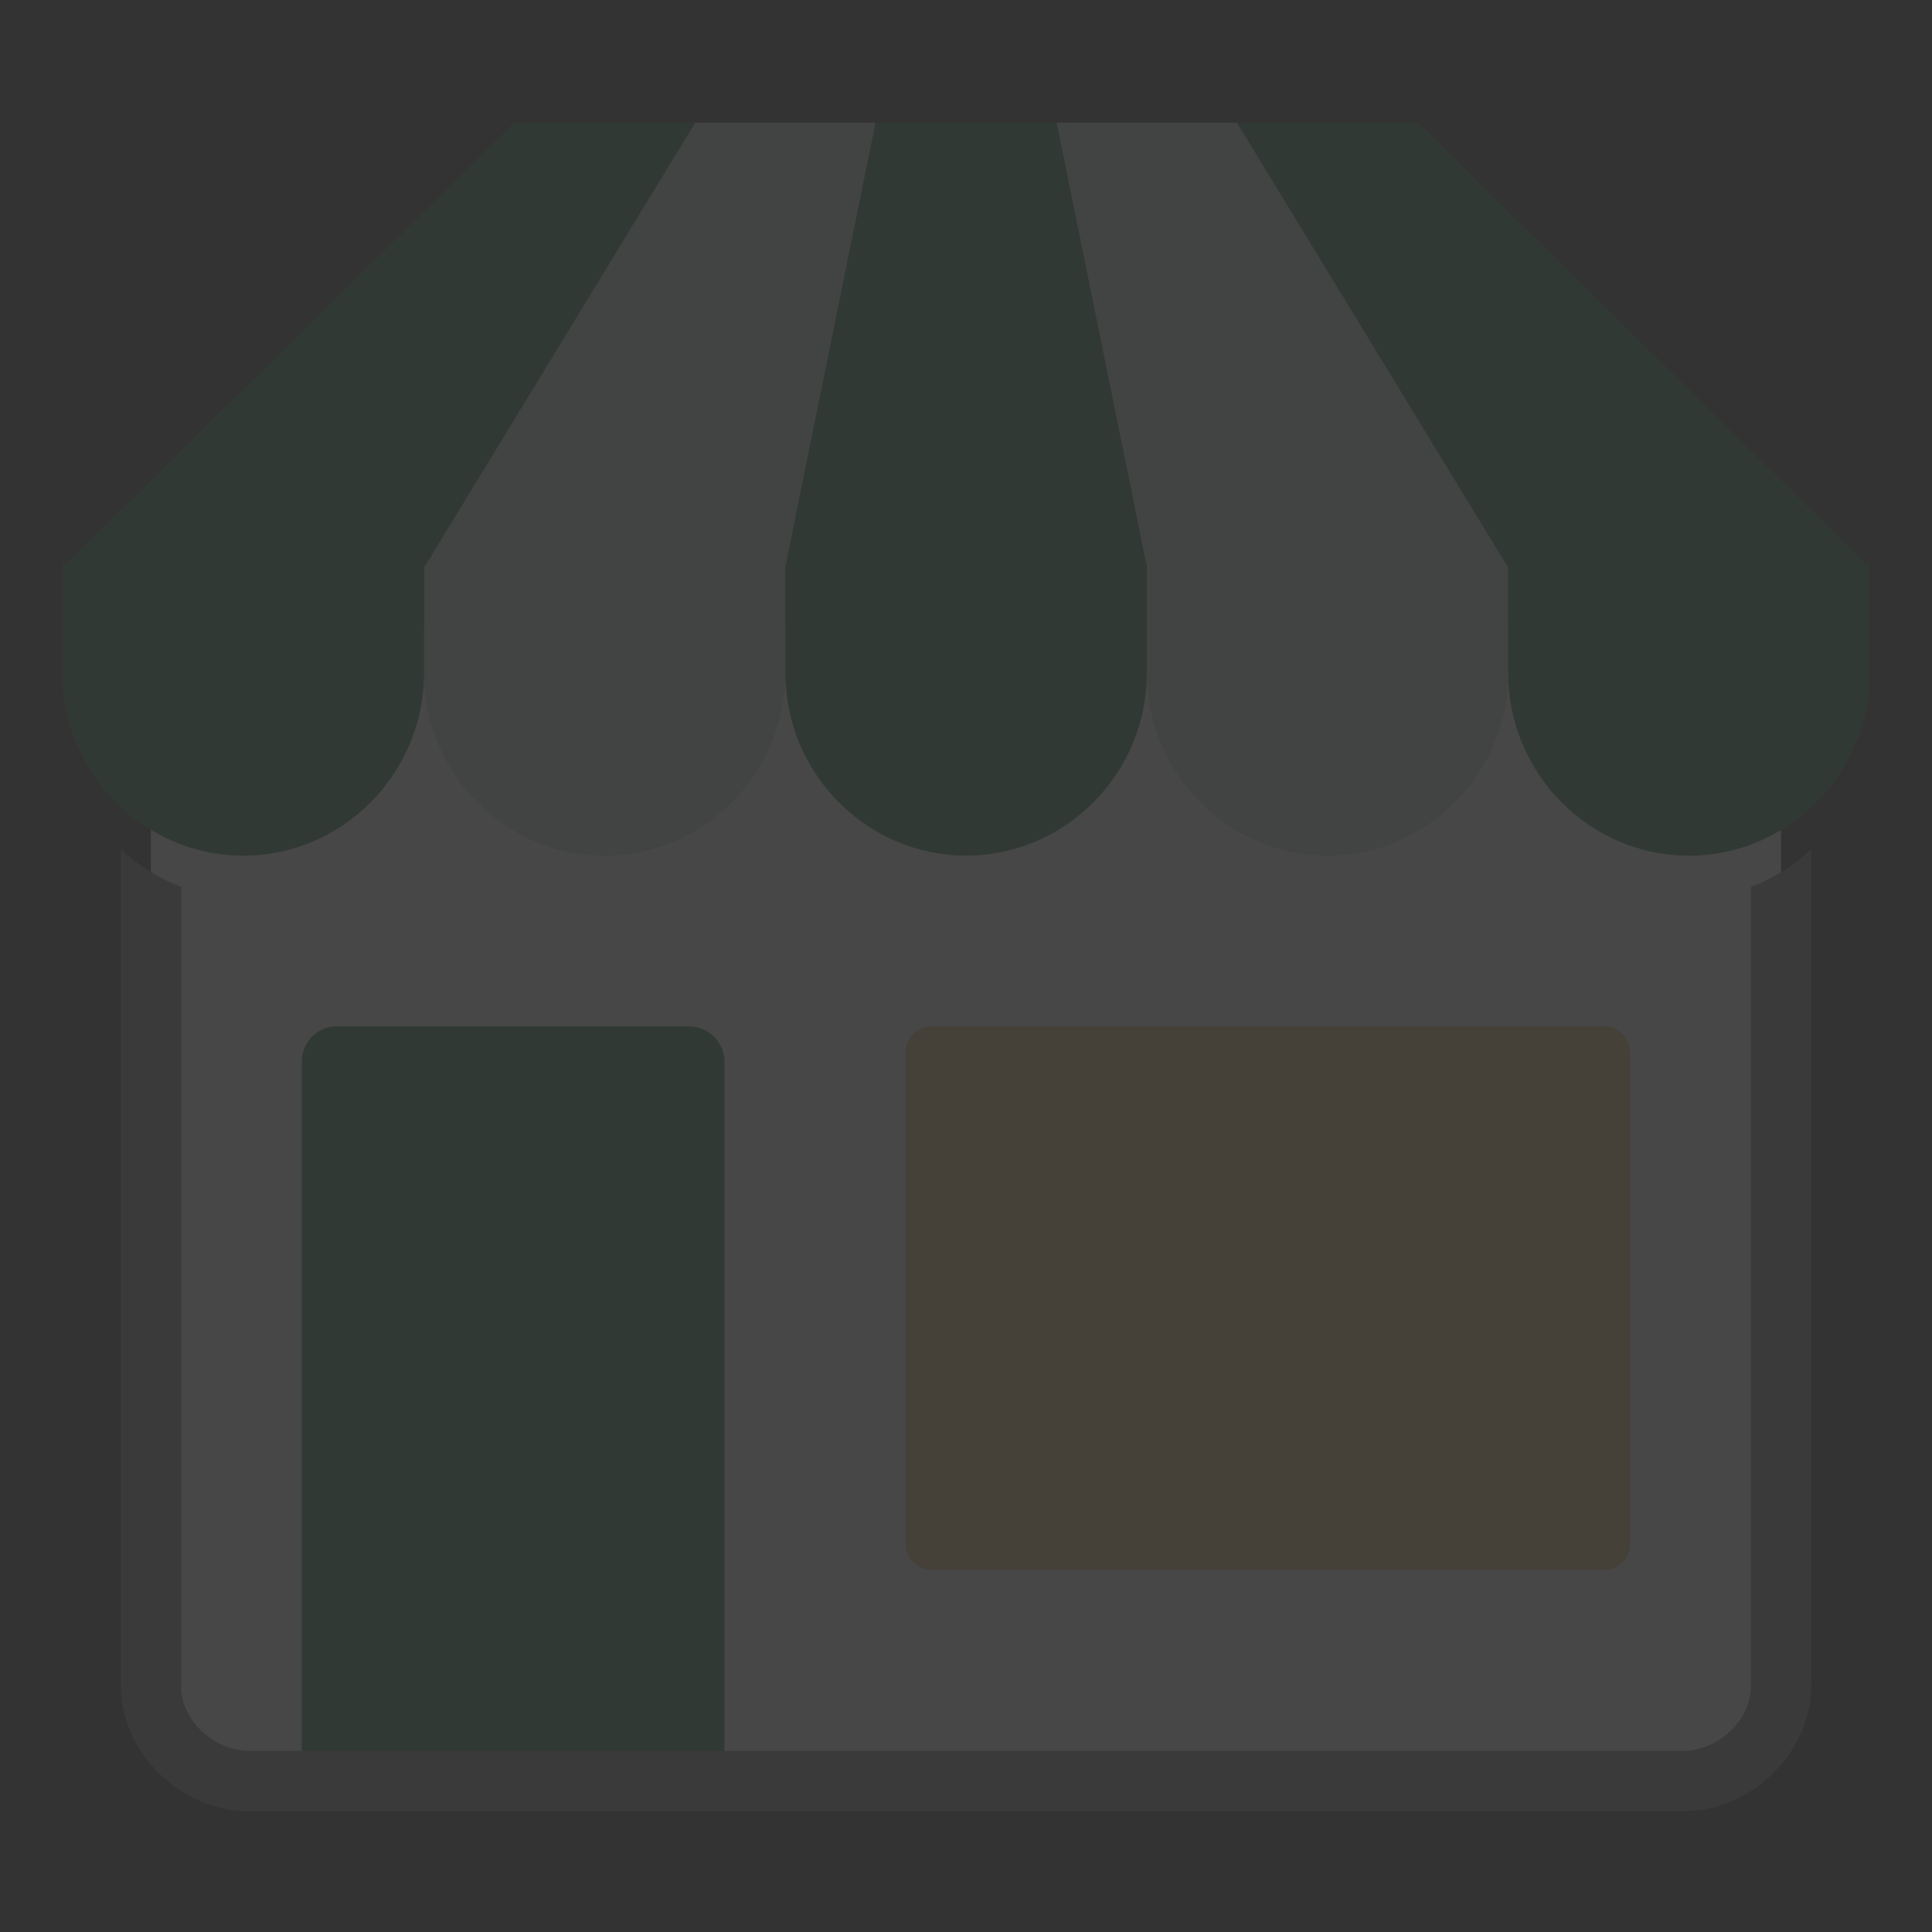 <svg version="1.1" id="Layer_1" xmlns="http://www.w3.org/2000/svg" xmlns:xlink="http://www.w3.org/1999/xlink" x="0px" y="0px" width="32px" height="32px" viewBox="0 0 32 32" enable-background="new 0 0 32 32" xml:space="preserve">
  <rect x="0" y="0" width="32" height="32" fill="#333333" stroke="none"/>
  <g id="icon" style="opacity:0.1">
    <path d="M28.75,10.4H3.251C2.864,10.697,2.5,11.173,2.5,11.68v16.242C2.5,28.793,3.3,29.5,4.12,29.5h23.76c0.82,0,1.62,-0.707,1.62,-1.579V11.68C29.5,11.173,29.136,10.697,28.75,10.4z" fill="#FFFFFF"/>
    <path d="M11.412,17H5.575c-0.316,0,-0.575,0.259,-0.575,0.575V29.9h7V17.587C12,17.264,11.736,17,11.412,17z" fill="#217346"/>
    <path d="M26.575,26h-11.15c-0.235,0,-0.425,-0.19,-0.425,-0.425v-8.15c0,-0.235,0.19,-0.425,0.425,-0.425h11.15c0.235,0,0.425,0.19,0.425,0.425v8.15C27,25.81,26.81,26,26.575,26z" fill="#eab765"/>
    <path d="M29,14.689v13.233c0,0.617,-0.591,1.079,-1.12,1.079H4.12c-0.529,0,-1.12,-0.461,-1.12,-1.079V14.687c-0.374,-0.139,-0.713,-0.353,-1,-0.622v13.856C2,29.029,2.991,30,4.12,30h23.76c1.129,0,2.12,-0.971,2.12,-2.079V14.069C29.712,14.337,29.374,14.55,29,14.689z" fill="#797979"/>
    <path d="M24.981,9.336v1.814c0,1.663,-1.347,3.023,-2.993,3.023c-1.646,0,-2.993,-1.361,-2.993,-3.023V9.396l-1.496,-7.363h2.993l4.45,7.302H24.981zM7.062,9.336h-0.04v1.814c0,1.663,1.347,3.023,2.993,3.023s2.993,-1.361,2.993,-3.023V9.396l1.496,-7.363h-2.993L7.062,9.336z" fill="#D1D3D4"/>
    <path d="M30.967,9.336v1.814c0,1.663,-1.347,3.023,-2.993,3.023c-1.646,0,-2.993,-1.361,-2.993,-3.023V9.396l-4.489,-7.363h2.993l7.417,7.302H30.967zM1.103,9.336h-0.066v1.814c0,1.663,1.347,3.023,2.993,3.023c1.646,0,2.993,-1.361,2.993,-3.023V9.396l4.489,-7.363h-2.993L1.103,9.336zM17.498,2.033h-2.993l-1.483,7.302h-0.013v1.814c0,1.663,1.347,3.023,2.993,3.023s2.993,-1.361,2.993,-3.023V9.336h-0.013L17.498,2.033z" fill="#217346"/>
  </g>
</svg>